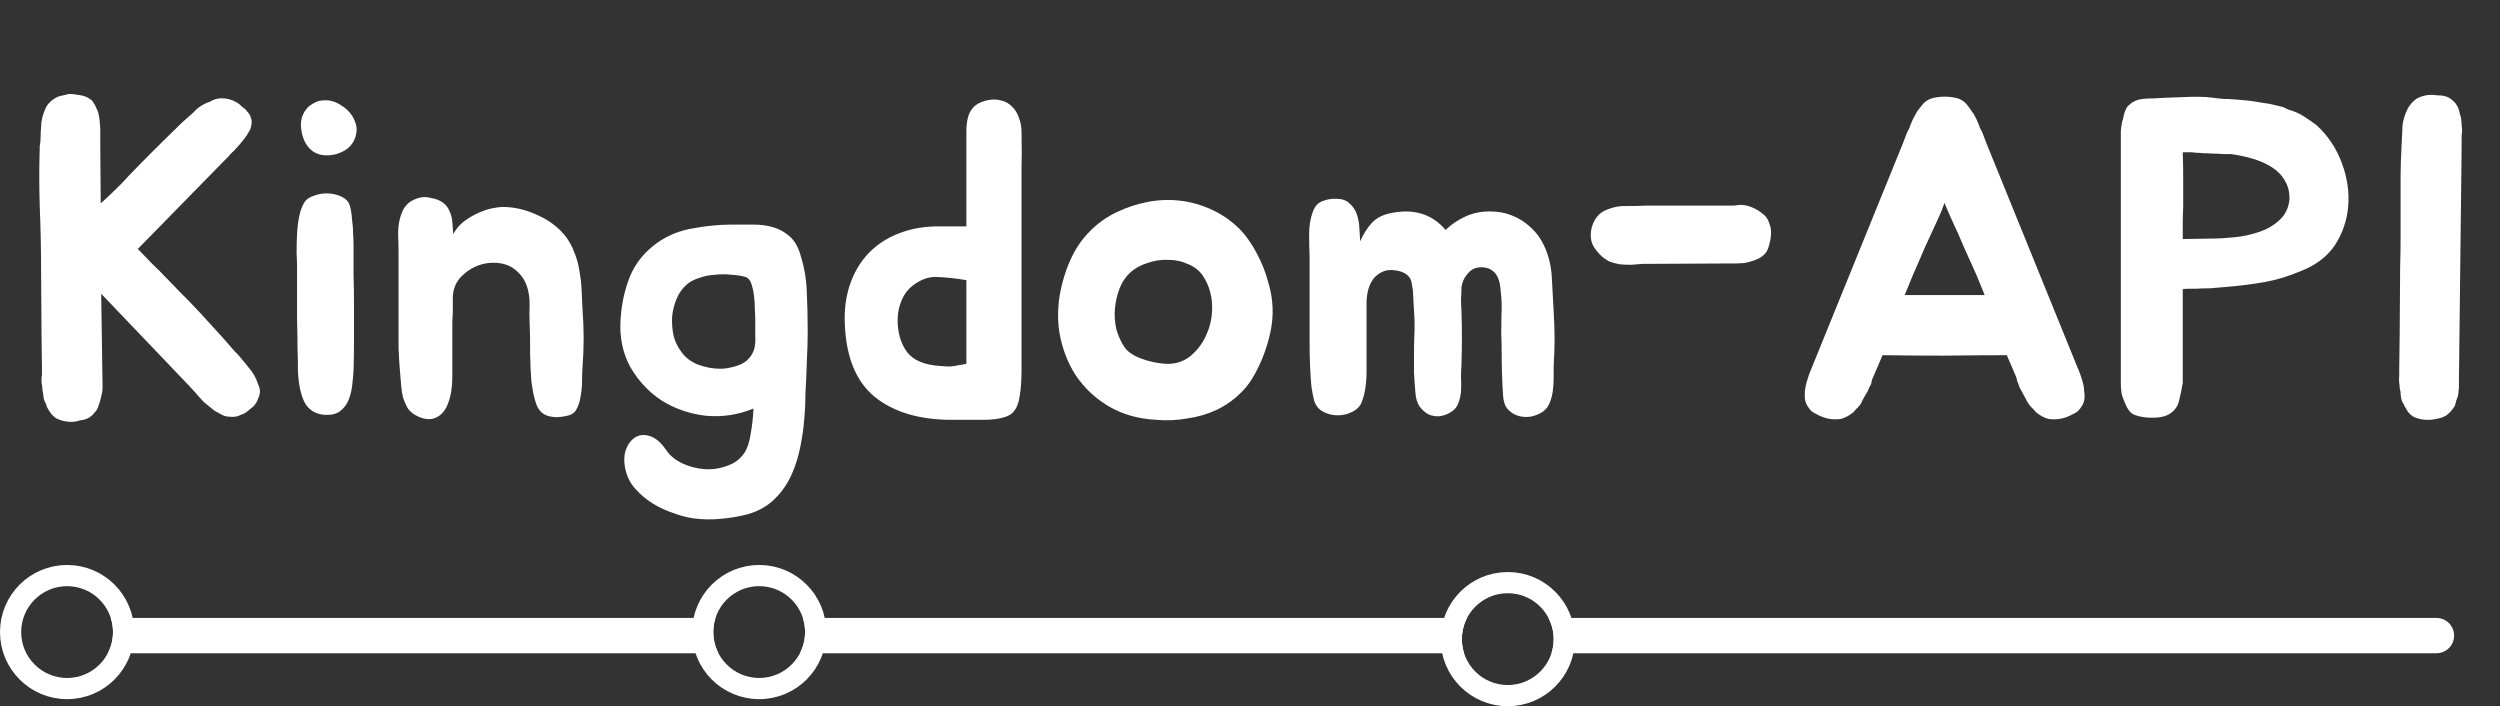<svg width="354" height="100" viewBox="0 0 354 100" fill="none" xmlns="http://www.w3.org/2000/svg">
<rect x="0" y="0" width="354" height="100" fill="#333333" stroke="none"/>
<path d="M36.536 54.392C36.877 55.032 36.899 55.672 36.6 56.312C36.387 56.995 36.024 57.507 35.512 57.848C35.256 58.061 35.021 58.253 34.808 58.424C34.595 58.552 34.36 58.659 34.104 58.744C33.635 59 33.08 59.085 32.44 59C32.184 59 31.949 58.957 31.736 58.872C31.523 58.787 31.309 58.68 31.096 58.552C30.883 58.424 30.648 58.296 30.392 58.168C30.179 57.997 29.965 57.827 29.752 57.656C29.496 57.443 29.261 57.251 29.048 57.08C28.835 56.909 28.643 56.717 28.472 56.504C28.259 56.291 28.067 56.077 27.896 55.864C27.725 55.651 27.555 55.459 27.384 55.288L26.616 54.456L14.328 41.592L14.52 54.456V55.032C14.52 55.203 14.499 55.395 14.456 55.608C14.413 55.779 14.371 55.971 14.328 56.184C14.2 56.739 14.051 57.229 13.88 57.656C13.795 57.912 13.667 58.125 13.496 58.296C13.368 58.467 13.219 58.637 13.048 58.808C12.579 59.235 12.024 59.469 11.384 59.512C10.744 59.725 10.147 59.789 9.592 59.704C9.08 59.661 8.547 59.512 7.992 59.256C7.565 59 7.181 58.573 6.84 57.976C6.755 57.805 6.691 57.699 6.648 57.656C6.648 57.613 6.605 57.464 6.52 57.208C6.264 56.781 6.136 56.355 6.136 55.928C6.093 55.672 6.051 55.437 6.008 55.224C6.008 55.011 5.987 54.776 5.944 54.52C5.901 54.349 5.88 54.179 5.88 54.008C5.88 53.837 5.88 53.667 5.88 53.496C5.923 53.283 5.944 53.112 5.944 52.984C5.944 52.813 5.944 52.621 5.944 52.408L5.88 47.352L5.816 37.944C5.816 35.213 5.752 32.269 5.624 29.112C5.581 27.576 5.56 26.211 5.56 25.016C5.56 23.821 5.581 22.477 5.624 20.984V20.728C5.709 20.259 5.752 19.811 5.752 19.384C5.752 18.915 5.773 18.467 5.816 18.04C5.816 17.187 6.008 16.333 6.392 15.48C6.648 14.84 7.096 14.328 7.736 13.944C8.077 13.731 8.397 13.603 8.696 13.56C9.037 13.475 9.4 13.389 9.784 13.304C10.083 13.304 10.36 13.325 10.616 13.368C10.915 13.411 11.192 13.453 11.448 13.496C12.003 13.581 12.515 13.816 12.984 14.2C13.112 14.328 13.219 14.477 13.304 14.648C13.432 14.819 13.539 15.032 13.624 15.288C13.837 15.629 13.987 16.12 14.072 16.76C14.115 17.016 14.136 17.272 14.136 17.528C14.179 17.784 14.2 18.061 14.2 18.36V20.984L14.264 28.792C14.947 28.195 15.608 27.576 16.248 26.936C16.931 26.296 17.592 25.613 18.232 24.888C19.384 23.693 20.515 22.541 21.624 21.432C22.776 20.28 23.928 19.149 25.08 18.04L25.272 17.848C25.613 17.507 25.955 17.187 26.296 16.888C26.68 16.547 27.043 16.227 27.384 15.928C28.024 15.203 28.813 14.691 29.752 14.392C30.349 14.008 31.053 13.859 31.864 13.944C32.248 13.987 32.589 14.072 32.888 14.2C33.229 14.328 33.549 14.499 33.848 14.712C34.061 14.925 34.275 15.117 34.488 15.288C34.701 15.416 34.872 15.587 35 15.8C35.341 16.099 35.555 16.547 35.64 17.144C35.64 17.613 35.555 18.04 35.384 18.424C35.256 18.637 35.128 18.851 35 19.064C34.872 19.277 34.723 19.491 34.552 19.704C34.339 19.96 34.147 20.195 33.976 20.408C33.805 20.621 33.613 20.835 33.4 21.048C33.229 21.261 33.037 21.453 32.824 21.624C32.653 21.795 32.483 21.987 32.312 22.2L31.48 23.032L19.512 35.256C20.152 35.896 20.813 36.579 21.496 37.304C22.221 37.987 22.904 38.669 23.544 39.352C24.184 39.992 24.781 40.611 25.336 41.208C25.891 41.763 26.36 42.232 26.744 42.616C27.896 43.811 29.005 45.005 30.072 46.2C31.139 47.352 32.184 48.525 33.208 49.72L33.4 49.912C33.741 50.253 34.061 50.616 34.36 51C34.659 51.341 34.936 51.683 35.192 52.024C35.832 52.749 36.28 53.539 36.536 54.392ZM50.062 34.744C50.062 35.939 50.062 37.283 50.062 38.776C50.104 40.269 50.126 41.827 50.126 43.448C50.126 45.027 50.126 46.605 50.126 48.184C50.126 49.72 50.104 51.149 50.062 52.472C50.019 53.112 49.955 53.816 49.87 54.584C49.784 55.309 49.614 55.992 49.358 56.632C49.102 57.272 48.696 57.805 48.142 58.232C47.63 58.616 46.925 58.787 46.029 58.744C44.707 58.659 43.747 58.083 43.15 57.016C42.595 55.949 42.275 54.456 42.19 52.536C42.19 51.555 42.168 50.424 42.126 49.144C42.126 47.864 42.104 46.563 42.062 45.24C42.062 43.917 42.062 42.637 42.062 41.4C42.062 40.12 42.062 38.968 42.062 37.944C42.062 37.347 42.04 36.621 41.998 35.768C41.998 34.915 42.019 34.04 42.062 33.144C42.104 32.248 42.211 31.395 42.382 30.584C42.552 29.731 42.83 29.027 43.214 28.472C43.512 28.131 43.939 27.875 44.493 27.704C45.048 27.491 45.624 27.384 46.221 27.384C46.861 27.384 47.459 27.491 48.014 27.704C48.611 27.917 49.038 28.216 49.294 28.6C49.464 28.856 49.592 29.219 49.678 29.688C49.763 30.157 49.827 30.691 49.87 31.288C49.955 31.843 49.998 32.44 49.998 33.08C50.04 33.677 50.062 34.232 50.062 34.744ZM47.63 21.816C46.307 22.157 45.197 22.029 44.301 21.432C43.448 20.792 42.915 19.853 42.702 18.616C42.531 17.72 42.595 16.931 42.894 16.248C43.192 15.565 43.64 15.053 44.237 14.712C44.835 14.328 45.517 14.157 46.285 14.2C47.053 14.243 47.822 14.541 48.59 15.096C49.315 15.608 49.827 16.205 50.126 16.888C50.467 17.571 50.574 18.232 50.446 18.872C50.36 19.512 50.083 20.109 49.614 20.664C49.144 21.176 48.483 21.56 47.63 21.816ZM56.437 36.152C56.437 35.171 56.415 34.125 56.373 33.016C56.373 31.907 56.565 30.904 56.949 30.008C57.29 29.197 57.844 28.621 58.612 28.28C59.423 27.896 60.212 27.811 60.98 28.024C61.748 28.152 62.346 28.387 62.773 28.728C63.199 29.069 63.498 29.475 63.669 29.944C63.882 30.371 64.01 30.883 64.052 31.48C64.095 32.035 64.138 32.589 64.18 33.144C64.607 32.376 65.141 31.757 65.781 31.288C66.421 30.819 67.082 30.435 67.764 30.136C68.447 29.837 69.087 29.624 69.684 29.496C70.325 29.368 70.815 29.304 71.156 29.304C72.778 29.304 74.378 29.667 75.957 30.392C77.578 31.075 78.922 32.056 79.989 33.336C80.586 34.104 81.034 34.915 81.332 35.768C81.674 36.579 81.909 37.432 82.037 38.328C82.207 39.224 82.314 40.141 82.356 41.08C82.399 41.976 82.442 42.893 82.484 43.832C82.698 46.563 82.698 49.272 82.484 51.96C82.442 52.515 82.421 53.155 82.421 53.88C82.421 54.605 82.356 55.331 82.228 56.056C82.143 56.739 81.951 57.357 81.653 57.912C81.397 58.424 80.948 58.744 80.308 58.872C79.412 59.085 78.666 59.128 78.069 59C77.514 58.915 77.066 58.723 76.725 58.424C76.383 58.125 76.127 57.741 75.957 57.272C75.786 56.803 75.636 56.269 75.508 55.672C75.423 55.203 75.338 54.669 75.252 54.072C75.21 53.432 75.167 52.792 75.124 52.152C75.124 51.512 75.103 50.893 75.061 50.296C75.061 49.656 75.061 49.08 75.061 48.568C75.061 47.757 75.039 46.861 74.996 45.88C74.954 44.899 74.954 43.981 74.996 43.128C74.996 41.123 74.463 39.608 73.397 38.584C72.373 37.517 70.965 37.069 69.172 37.24C67.807 37.411 66.612 37.965 65.588 38.904C64.564 39.8 64.074 40.973 64.117 42.424C64.117 42.979 64.117 43.491 64.117 43.96C64.117 44.429 64.095 44.899 64.052 45.368C64.052 45.837 64.052 46.349 64.052 46.904C64.052 47.459 64.052 48.077 64.052 48.76C64.052 50.168 64.052 51.661 64.052 53.24C64.052 54.776 63.861 56.035 63.477 57.016C63.135 58.04 62.559 58.744 61.748 59.128C60.938 59.512 59.978 59.405 58.868 58.808C58.399 58.552 58.015 58.211 57.717 57.784C57.461 57.315 57.247 56.824 57.077 56.312C56.949 55.8 56.863 55.288 56.821 54.776C56.778 54.221 56.735 53.709 56.693 53.24C56.565 51.832 56.479 50.531 56.437 49.336C56.437 48.099 56.437 46.776 56.437 45.368V36.152ZM114.37 46.904C114.37 48.269 114.327 49.741 114.242 51.32C114.199 52.899 114.135 54.371 114.05 55.736C114.05 57.016 113.986 58.296 113.858 59.576C113.773 60.685 113.602 61.88 113.346 63.16C113.09 64.483 112.727 65.699 112.258 66.808C111.661 68.259 110.85 69.496 109.826 70.52C108.802 71.587 107.479 72.355 105.858 72.824C104.493 73.165 103.213 73.379 102.018 73.464C100.823 73.592 99.543 73.571 98.178 73.4C97.282 73.272 96.322 73.016 95.298 72.632C94.274 72.291 93.314 71.843 92.418 71.288C91.522 70.733 90.733 70.072 90.05 69.304C89.367 68.579 88.898 67.747 88.642 66.808C88.343 65.656 88.322 64.653 88.578 63.8C88.877 62.947 89.325 62.328 89.922 61.944C90.519 61.56 91.223 61.496 92.034 61.752C92.845 62.008 93.613 62.669 94.338 63.736C94.85 64.504 95.597 65.123 96.578 65.592C97.559 66.061 98.605 66.339 99.714 66.424C100.823 66.509 101.89 66.36 102.914 65.976C103.981 65.635 104.813 65.016 105.41 64.12C105.837 63.48 106.135 62.563 106.306 61.368C106.519 60.173 106.647 59 106.69 57.848C104.514 58.744 102.274 59.085 99.97 58.872C97.709 58.616 95.639 57.912 93.762 56.76C91.927 55.565 90.434 53.987 89.282 52.024C88.173 50.019 87.703 47.757 87.874 45.24C88.002 43.064 88.45 41.016 89.218 39.096C90.029 37.176 91.351 35.576 93.186 34.296C94.679 33.272 96.365 32.611 98.242 32.312C100.119 31.971 101.933 31.8 103.682 31.8C104.706 31.8 105.709 31.8 106.69 31.8C107.714 31.8 108.653 31.928 109.506 32.184C110.359 32.44 111.127 32.867 111.81 33.464C112.493 34.061 113.005 34.936 113.346 36.088C113.901 37.88 114.199 39.651 114.242 41.4C114.327 43.149 114.37 44.984 114.37 46.904ZM102.018 52.216C102.445 52.216 102.85 52.173 103.234 52.088C103.661 52.003 104.066 51.896 104.45 51.768C105.175 51.512 105.709 51.171 106.05 50.744C106.434 50.317 106.69 49.848 106.818 49.336C106.946 48.781 106.989 48.184 106.946 47.544C106.946 46.904 106.946 46.243 106.946 45.56C106.946 45.005 106.925 44.387 106.882 43.704C106.882 43.021 106.839 42.381 106.754 41.784C106.669 41.144 106.541 40.589 106.37 40.12C106.199 39.651 105.943 39.352 105.602 39.224C105.005 39.053 104.322 38.947 103.554 38.904C102.786 38.819 102.018 38.819 101.25 38.904C100.482 38.947 99.735 39.096 99.01 39.352C98.327 39.565 97.751 39.864 97.282 40.248C96.642 40.803 96.151 41.485 95.81 42.296C95.469 43.107 95.255 43.96 95.17 44.856C95.127 45.752 95.191 46.627 95.362 47.48C95.575 48.333 95.938 49.101 96.45 49.784C97.047 50.637 97.858 51.256 98.882 51.64C99.906 52.024 100.951 52.216 102.018 52.216ZM139.528 14.264C140.339 14.051 141.043 14.029 141.64 14.2C142.28 14.328 142.813 14.605 143.24 15.032C143.709 15.459 144.051 15.992 144.264 16.632C144.52 17.272 144.648 17.976 144.648 18.744C144.691 20.877 144.691 22.541 144.648 23.736C144.648 24.931 144.648 25.976 144.648 26.872V46.52C144.648 48.824 144.648 50.744 144.648 52.28C144.648 53.816 144.563 55.075 144.392 56.056C144.264 56.995 144.008 57.699 143.624 58.168C143.283 58.637 142.749 58.957 142.024 59.128C141.299 59.341 140.339 59.448 139.144 59.448C137.992 59.448 136.541 59.448 134.792 59.448C130.184 59.448 126.536 58.36 123.848 56.184C121.203 54.008 119.795 50.552 119.624 45.816C119.539 43.768 119.795 41.891 120.392 40.184C120.989 38.477 121.864 37.027 123.016 35.832C124.211 34.595 125.661 33.656 127.368 33.016C129.117 32.333 131.101 32.013 133.32 32.056H136.84V20.6C136.84 19.917 136.84 19.256 136.84 18.616C136.84 17.933 136.904 17.315 137.032 16.76C137.16 16.163 137.416 15.651 137.8 15.224C138.184 14.797 138.76 14.477 139.528 14.264ZM128.392 49.784C129.288 51.021 130.909 51.704 133.256 51.832C133.725 51.875 134.173 51.896 134.6 51.896C135.027 51.853 135.411 51.789 135.752 51.704C136.136 51.661 136.499 51.597 136.84 51.512V39.672C135.347 39.416 133.981 39.267 132.744 39.224C131.549 39.139 130.355 39.565 129.16 40.504C128.52 41.016 128.029 41.677 127.688 42.488C127.347 43.256 127.155 44.088 127.112 44.984C127.069 45.837 127.155 46.691 127.368 47.544C127.581 48.397 127.923 49.144 128.392 49.784ZM158.066 30.072C159.474 29.389 160.946 28.899 162.482 28.6C164.018 28.301 165.533 28.237 167.026 28.408C168.562 28.579 170.034 28.984 171.442 29.624C172.893 30.264 174.215 31.16 175.41 32.312C176.391 33.293 177.245 34.488 177.97 35.896C178.695 37.261 179.229 38.605 179.57 39.928C180.295 42.275 180.402 44.643 179.89 47.032C179.378 49.421 178.503 51.64 177.266 53.688C176.669 54.627 175.922 55.48 175.026 56.248C174.173 56.973 173.255 57.571 172.274 58.04C170.994 58.637 169.607 59.043 168.114 59.256C166.621 59.512 165.17 59.576 163.762 59.448C161.202 59.32 158.941 58.68 156.978 57.528C155.058 56.376 153.501 54.904 152.306 53.112C151.154 51.32 150.386 49.293 150.002 47.032C149.661 44.728 149.81 42.381 150.45 39.992C151.133 37.432 152.114 35.363 153.394 33.784C154.717 32.163 156.274 30.925 158.066 30.072ZM159.986 38.648C159.346 39.245 158.855 39.992 158.514 40.888C158.173 41.784 157.959 42.723 157.874 43.704C157.789 44.643 157.853 45.603 158.066 46.584C158.322 47.523 158.706 48.376 159.218 49.144C159.645 49.784 160.413 50.317 161.522 50.744C162.631 51.171 163.783 51.427 164.978 51.512C166.343 51.597 167.538 51.235 168.562 50.424C169.586 49.571 170.354 48.525 170.866 47.288C171.421 46.051 171.677 44.707 171.634 43.256C171.591 41.805 171.207 40.483 170.482 39.288C169.97 38.435 169.245 37.816 168.306 37.432C167.41 37.005 166.45 36.792 165.426 36.792C164.445 36.749 163.463 36.899 162.482 37.24C161.501 37.539 160.669 38.008 159.986 38.648ZM219.998 44.088C220.083 45.453 220.126 46.755 220.126 47.992C220.126 49.187 220.083 50.467 219.998 51.832C219.998 52.344 219.998 52.92 219.998 53.56C219.998 54.2 219.955 54.819 219.87 55.416C219.785 56.013 219.635 56.568 219.422 57.08C219.209 57.592 218.889 57.997 218.462 58.296C217.95 58.637 217.374 58.872 216.734 59C216.094 59.085 215.497 59.043 214.942 58.872C214.387 58.701 213.897 58.381 213.47 57.912C213.086 57.443 212.873 56.781 212.83 55.928C212.702 53.965 212.638 52.003 212.638 50.04C212.638 49.059 212.617 48.12 212.574 47.224C212.574 46.328 212.595 45.069 212.638 43.448C212.638 42.637 212.574 41.72 212.446 40.696C212.318 39.629 211.998 38.883 211.486 38.456C211.102 38.115 210.675 37.923 210.206 37.88C209.737 37.795 209.267 37.837 208.798 38.008C208.371 38.179 207.987 38.499 207.646 38.968C207.305 39.395 207.07 39.949 206.942 40.632C206.942 41.187 206.921 41.763 206.878 42.36C206.878 42.915 206.899 43.448 206.942 43.96C206.985 45.325 207.006 46.627 207.006 47.864C207.006 49.059 206.985 50.339 206.942 51.704C206.899 52.259 206.878 52.856 206.878 53.496C206.921 54.136 206.921 54.776 206.878 55.416C206.835 56.013 206.707 56.568 206.494 57.08C206.323 57.592 206.003 57.997 205.534 58.296C205.022 58.637 204.467 58.851 203.87 58.936C203.315 58.979 202.782 58.893 202.27 58.68C201.801 58.424 201.374 58.04 200.99 57.528C200.649 57.016 200.457 56.333 200.414 55.48C200.329 54.499 200.265 53.603 200.222 52.792C200.222 51.939 200.222 51.043 200.222 50.104C200.222 49.123 200.243 48.12 200.286 47.096C200.329 46.029 200.307 45.005 200.222 44.024C200.222 43.725 200.201 43.384 200.158 43C200.158 42.573 200.137 42.147 200.094 41.72C200.094 41.293 200.051 40.888 199.966 40.504C199.923 40.077 199.838 39.736 199.71 39.48C199.369 38.883 198.75 38.499 197.854 38.328C197.001 38.157 196.275 38.221 195.678 38.52C195.081 38.819 194.633 39.203 194.334 39.672C194.035 40.141 193.822 40.653 193.694 41.208C193.566 41.763 193.502 42.36 193.502 43C193.502 43.597 193.502 44.173 193.502 44.728C193.502 47.501 193.502 49.912 193.502 51.96C193.545 53.965 193.331 55.587 192.862 56.824C192.649 57.464 192.201 57.955 191.518 58.296C190.878 58.637 190.174 58.808 189.406 58.808C188.681 58.808 187.998 58.637 187.358 58.296C186.718 57.955 186.291 57.421 186.078 56.696C185.95 56.227 185.822 55.565 185.694 54.712C185.609 53.816 185.545 52.835 185.502 51.768C185.459 50.701 185.438 49.635 185.438 48.568C185.438 47.459 185.438 46.456 185.438 45.56V36.344C185.395 35.363 185.374 34.296 185.374 33.144C185.374 31.992 185.545 30.947 185.886 30.008C186.185 29.197 186.654 28.685 187.294 28.472C187.934 28.216 188.595 28.109 189.278 28.152C190.046 28.152 190.643 28.365 191.07 28.792C191.539 29.176 191.881 29.667 192.094 30.264C192.307 30.819 192.435 31.459 192.478 32.184C192.521 32.867 192.563 33.528 192.606 34.168C193.075 33.101 193.63 32.227 194.27 31.544C194.953 30.819 195.913 30.349 197.15 30.136C200.307 29.539 202.825 30.349 204.702 32.568C205.555 31.715 206.643 31.011 207.966 30.456C208.99 30.072 210.035 29.901 211.102 29.944C212.169 29.944 213.171 30.136 214.11 30.52C215.091 30.904 215.966 31.459 216.734 32.184C217.545 32.909 218.185 33.784 218.654 34.808C219.294 36.173 219.657 37.688 219.742 39.352C219.827 41.016 219.913 42.595 219.998 44.088ZM245.6 29.112C246.325 28.941 247.05 28.984 247.776 29.24C248.544 29.496 249.248 29.923 249.888 30.52C250.186 30.819 250.4 31.181 250.528 31.608C250.698 32.035 250.784 32.483 250.784 32.952C250.784 33.464 250.698 34.019 250.528 34.616C250.4 35.171 250.208 35.597 249.952 35.896C249.61 36.28 249.162 36.579 248.608 36.792C248.053 37.005 247.52 37.155 247.008 37.24C246.496 37.283 246.048 37.304 245.664 37.304C245.322 37.304 245.13 37.304 245.088 37.304L232.544 37.368C232.032 37.411 231.498 37.453 230.944 37.496C230.432 37.496 229.92 37.475 229.408 37.432C228.896 37.347 228.405 37.219 227.936 37.048C227.509 36.835 227.104 36.557 226.72 36.216C226.25 35.747 225.888 35.299 225.632 34.872C225.376 34.403 225.248 33.869 225.248 33.272C225.248 32.547 225.44 31.843 225.824 31.16C226.25 30.435 226.826 29.944 227.552 29.688C228.448 29.304 229.365 29.133 230.304 29.176C231.285 29.176 232.266 29.155 233.248 29.112H245.6ZM295.048 54.648C295.091 54.904 295.112 55.16 295.112 55.416C295.155 55.629 295.176 55.885 295.176 56.184C295.176 56.696 295.027 57.165 294.728 57.592C294.6 57.805 294.429 58.019 294.216 58.232C294.003 58.403 293.747 58.552 293.448 58.68C292.381 59.277 291.251 59.491 290.056 59.32C289.459 59.149 288.925 58.872 288.456 58.488C288.371 58.403 288.307 58.36 288.264 58.36C288.221 58.317 288.179 58.253 288.136 58.168C288.093 58.125 288.051 58.083 288.008 58.04C287.965 57.955 287.901 57.891 287.816 57.848C287.603 57.635 287.432 57.443 287.304 57.272C287.176 57.059 287.048 56.845 286.92 56.632C286.835 56.419 286.728 56.227 286.6 56.056C286.515 55.843 286.408 55.629 286.28 55.416C286.195 55.245 286.109 55.096 286.024 54.968C285.939 54.797 285.875 54.627 285.832 54.456C285.661 54.072 285.555 53.731 285.512 53.432L284.168 50.296C281.224 50.296 278.28 50.317 275.336 50.36C272.435 50.36 269.512 50.339 266.568 50.296L265.224 53.432C265.139 53.603 265.075 53.773 265.032 53.944C265.032 54.115 264.989 54.285 264.904 54.456C264.819 54.627 264.733 54.797 264.648 54.968C264.605 55.096 264.541 55.245 264.456 55.416C264.328 55.629 264.2 55.843 264.072 56.056C263.987 56.227 263.88 56.419 263.752 56.632C263.667 56.845 263.56 57.059 263.432 57.272C263.304 57.443 263.133 57.635 262.92 57.848C262.835 57.891 262.771 57.955 262.728 58.04C262.685 58.083 262.643 58.125 262.6 58.168C262.557 58.253 262.515 58.317 262.472 58.36C262.429 58.36 262.365 58.403 262.28 58.488C261.811 58.872 261.277 59.149 260.68 59.32C259.485 59.491 258.355 59.277 257.288 58.68C256.989 58.552 256.733 58.403 256.52 58.232C256.307 58.019 256.136 57.805 256.008 57.592C255.709 57.165 255.56 56.696 255.56 56.184C255.56 55.885 255.56 55.629 255.56 55.416C255.603 55.16 255.645 54.904 255.688 54.648C255.773 54.264 255.88 53.88 256.008 53.496C256.136 53.112 256.2 52.92 256.2 52.92L269.512 20.152L269.896 19.128C269.981 18.872 270.088 18.637 270.216 18.424C270.344 18.211 270.451 17.955 270.536 17.656C270.749 17.101 270.984 16.611 271.24 16.184C271.368 15.928 271.517 15.693 271.688 15.48C271.859 15.267 272.029 15.053 272.2 14.84C272.456 14.499 272.819 14.221 273.288 14.008C273.885 13.795 274.568 13.688 275.336 13.688C276.147 13.688 276.851 13.795 277.448 14.008C277.917 14.221 278.28 14.499 278.536 14.84C278.835 15.224 279.155 15.672 279.496 16.184C279.752 16.611 279.987 17.101 280.2 17.656C280.285 17.955 280.392 18.211 280.52 18.424C280.648 18.637 280.755 18.872 280.84 19.128L281.224 20.152L294.536 52.92C294.536 52.92 294.6 53.112 294.728 53.496C294.856 53.88 294.963 54.264 295.048 54.648ZM279.88 38.968C279.325 37.731 278.749 36.451 278.152 35.128C277.597 33.805 277 32.461 276.36 31.096C276.189 30.712 276.019 30.328 275.848 29.944C275.677 29.517 275.507 29.112 275.336 28.728C275.208 29.112 275.059 29.517 274.888 29.944C274.717 30.328 274.547 30.712 274.376 31.096C273.736 32.461 273.117 33.805 272.52 35.128C271.965 36.451 271.411 37.731 270.856 38.968L269.704 41.784H281.032L279.88 38.968ZM328.022 17.72C329.643 19.213 330.838 21.005 331.606 23.096C332.374 25.144 332.673 27.192 332.502 29.24C332.331 31.203 331.713 33.016 330.646 34.68C329.579 36.301 327.958 37.539 325.782 38.392C324.075 39.117 322.39 39.629 320.726 39.928C319.062 40.227 317.227 40.461 315.222 40.632C314.326 40.717 313.558 40.781 312.918 40.824C312.321 40.824 311.617 40.845 310.806 40.888C310.635 40.888 310.337 40.888 309.91 40.888C309.526 40.888 309.249 40.909 309.078 40.952V54.2C308.95 55.011 308.779 55.843 308.566 56.696C308.395 57.549 307.905 58.211 307.094 58.68C306.625 58.936 306.049 59.085 305.366 59.128C304.683 59.171 304.065 59.149 303.51 59.064C302.913 58.979 302.401 58.829 301.974 58.616C301.59 58.36 301.27 57.933 301.014 57.336C300.843 56.952 300.673 56.525 300.502 56.056C300.374 55.544 300.31 54.925 300.31 54.2V18.808C300.31 18.509 300.331 18.232 300.374 17.976C300.417 17.72 300.459 17.464 300.502 17.208C300.587 16.995 300.651 16.76 300.694 16.504C300.737 16.248 300.801 16.013 300.886 15.8C300.971 15.587 301.057 15.395 301.142 15.224C301.27 15.053 301.419 14.904 301.59 14.776C301.803 14.563 302.123 14.371 302.55 14.2C303.019 14.029 303.702 13.944 304.598 13.944H304.726C306.049 13.859 307.521 13.795 309.142 13.752C310.763 13.667 312.107 13.688 313.174 13.816C313.771 13.901 314.326 13.965 314.838 14.008C315.35 14.008 315.841 14.029 316.31 14.072C316.822 14.115 317.334 14.157 317.846 14.2C318.358 14.243 318.87 14.307 319.382 14.392C319.809 14.477 320.193 14.541 320.534 14.584C320.918 14.627 321.302 14.691 321.686 14.776C322.027 14.861 322.39 14.947 322.774 15.032C323.201 15.117 323.585 15.267 323.926 15.48C324.822 15.736 325.569 16.056 326.166 16.44C326.763 16.824 327.382 17.251 328.022 17.72ZM324.182 28.28C324.225 27.256 324.011 26.36 323.542 25.592C323.115 24.824 322.497 24.184 321.686 23.672C320.875 23.16 319.958 22.755 318.934 22.456C317.91 22.157 316.886 21.944 315.862 21.816C315.606 21.816 315.243 21.816 314.774 21.816C314.347 21.773 313.878 21.752 313.366 21.752C312.854 21.709 312.363 21.688 311.894 21.688C311.467 21.645 311.126 21.624 310.87 21.624C310.657 21.581 310.401 21.56 310.102 21.56C309.803 21.56 309.462 21.56 309.078 21.56C309.121 22.883 309.142 24.163 309.142 25.4C309.142 26.595 309.142 27.896 309.142 29.304C309.099 30.072 309.078 30.84 309.078 31.608C309.078 32.376 309.078 33.123 309.078 33.848L313.046 33.784C314.07 33.784 315.201 33.72 316.438 33.592C317.675 33.464 318.849 33.208 319.958 32.824C321.067 32.44 322.006 31.885 322.774 31.16C323.585 30.435 324.054 29.475 324.182 28.28ZM339.732 52.216L339.796 47.16L339.86 37.752C339.902 36.387 339.924 34.979 339.924 33.528C339.924 32.077 339.924 30.584 339.924 29.048C339.924 27.512 339.924 26.147 339.924 24.952C339.924 23.757 339.966 22.413 340.052 20.92V20.664C340.094 20.237 340.116 19.811 340.116 19.384C340.158 18.915 340.18 18.445 340.18 17.976C340.222 17.208 340.457 16.376 340.884 15.48C341.182 14.883 341.63 14.371 342.228 13.944C342.91 13.603 343.572 13.432 344.212 13.432C344.553 13.432 344.852 13.453 345.108 13.496C345.406 13.496 345.684 13.517 345.94 13.56C346.494 13.645 346.985 13.901 347.412 14.328C347.668 14.541 347.902 14.883 348.116 15.352C348.201 15.608 348.265 15.864 348.308 16.12C348.393 16.333 348.457 16.568 348.5 16.824C348.542 17.123 348.564 17.4 348.564 17.656C348.606 17.912 348.628 18.168 348.628 18.424C348.628 18.723 348.606 19 348.564 19.256C348.564 19.469 348.564 19.704 348.564 19.96V21.048L348.18 54.264V54.904C348.18 55.032 348.158 55.203 348.116 55.416C348.116 55.587 348.094 55.8 348.052 56.056C347.966 56.269 347.881 56.504 347.796 56.76C347.753 56.973 347.689 57.208 347.604 57.464C347.476 57.677 347.326 57.891 347.156 58.104C347.028 58.275 346.857 58.445 346.644 58.616C346.302 58.957 345.748 59.192 344.98 59.32C343.828 59.576 342.74 59.469 341.716 59C341.204 58.659 340.841 58.232 340.628 57.72C340.5 57.592 340.436 57.464 340.436 57.336C340.393 57.251 340.35 57.187 340.308 57.144C340.265 57.101 340.222 57.037 340.18 56.952C340.094 56.739 340.03 56.525 339.988 56.312C339.945 56.056 339.924 55.8 339.924 55.544C339.881 55.331 339.838 55.117 339.796 54.904C339.796 54.691 339.774 54.477 339.732 54.264C339.689 53.923 339.689 53.56 339.732 53.176V52.216Z" fill="white"/>
<circle cx="107.5" cy="89.5" r="8" stroke="white" stroke-width="3"/>
<circle cx="9.5" cy="89.5" r="8" stroke="white" stroke-width="3"/>
<circle cx="213.5" cy="90.5" r="8" stroke="white" stroke-width="3"/>
<path fill-rule="evenodd" clip-rule="evenodd" d="M219.686 92.5C219.89 91.87 220 91.198 220 90.5C220 89.418 219.735 88.397 219.268 87.5H345C346.38 87.5 347.5 88.619 347.5 90C347.5 91.381 346.38 92.5 345 92.5H219.686ZM207.313 92.5H113.268C113.735 91.603 114 90.582 114 89.5C114 88.802 113.89 88.13 113.686 87.5H207.732C207.264 88.397 207 89.418 207 90.5C207 91.198 207.11 91.87 207.313 92.5ZM15.268 92.5H101.732C101.264 91.603 101 90.582 101 89.5C101 88.802 101.11 88.13 101.313 87.5H15.686C15.89 88.13 16 88.802 16 89.5C16 90.582 15.735 91.603 15.268 92.5Z" fill="white"/>
</svg>
